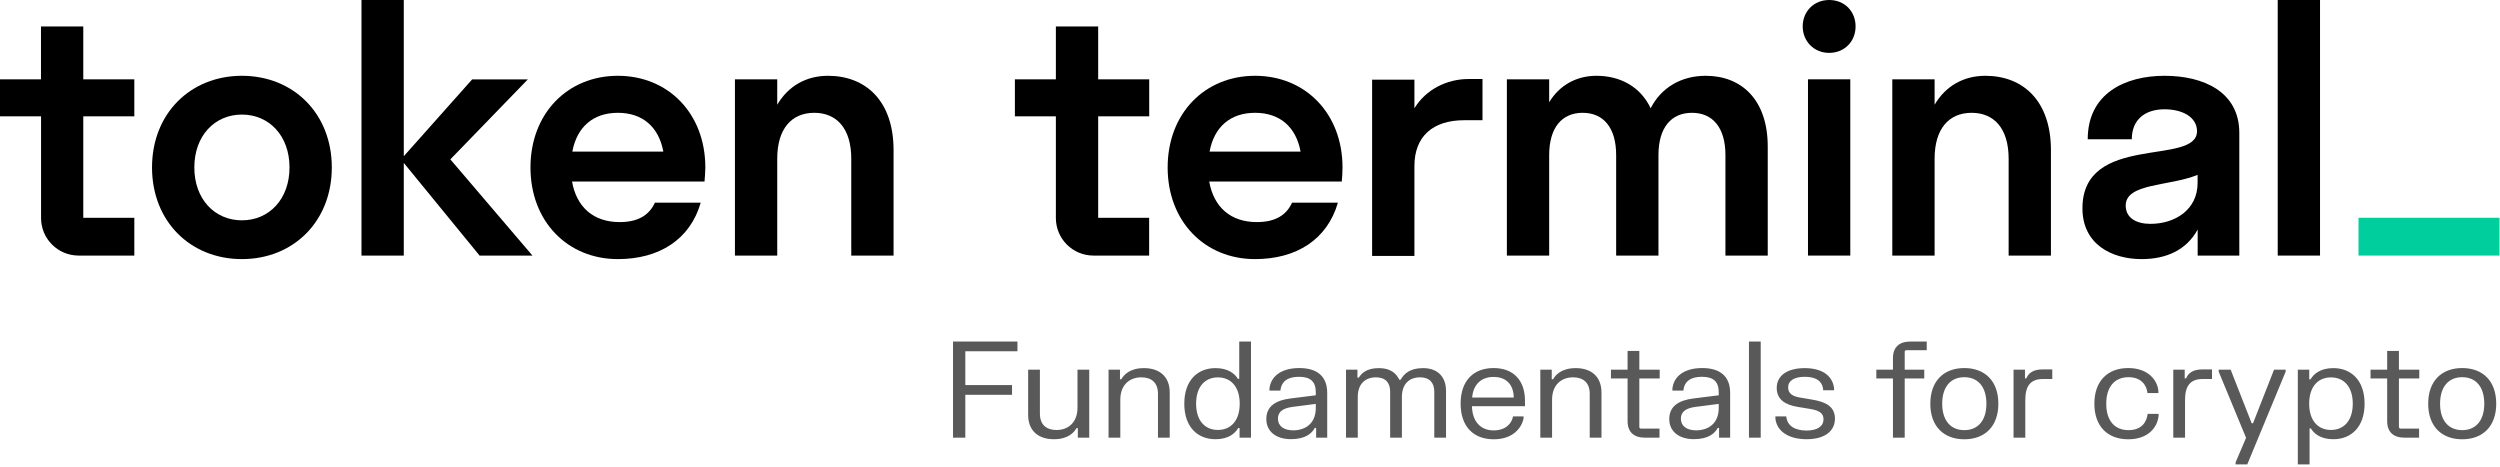 <svg width="674" height="126" viewBox="0 0 674 126" fill="none" xmlns="http://www.w3.org/2000/svg">
<path d="M36.214 58.726V68.903H21.186C15.602 68.903 11.068 64.369 11.068 58.785V31.362H0V21.383H11.048V7.127H22.453V21.383H36.214V31.362H22.453V58.726H36.214Z" fill="black"/>
<path d="M40.986 45.144C40.986 30.611 51.341 20.434 65.221 20.434C79.101 20.434 89.456 30.611 89.456 45.144C89.456 59.678 79.101 69.855 65.221 69.855C51.341 69.855 40.986 59.697 40.986 45.144ZM78.052 45.144C78.052 36.591 72.547 30.888 65.221 30.888C57.895 30.888 52.391 36.591 52.391 45.144C52.391 53.698 57.895 59.4 65.221 59.4C72.547 59.4 78.052 53.698 78.052 45.144Z" fill="black"/>
<path d="M108.86 43.916V68.904H97.456V0H108.86V42.114L127.294 21.404H142.302L121.413 42.966L143.55 68.904H129.294L108.86 43.916Z" fill="black"/>
<path d="M189.94 48.946H154.221C155.449 55.876 160.023 59.876 167.052 59.876C172.081 59.876 175.031 57.975 176.556 54.648H188.911C186.06 64.528 177.783 69.855 166.577 69.855C152.994 69.855 143.015 59.678 143.015 45.144C143.015 30.611 152.994 20.434 166.577 20.434C180.159 20.434 190.158 30.611 190.158 45.144C190.138 46.471 190.039 47.718 189.94 48.946ZM154.301 40.868H178.833C177.605 34.215 173.229 30.413 166.577 30.413C159.924 30.413 155.548 34.215 154.301 40.868Z" fill="black"/>
<path d="M209.542 68.904H198.137V21.384H209.542V28.235C212.492 23.206 217.343 20.434 223.224 20.434C233.302 20.434 240.905 27.087 240.905 40.491V68.904H229.5V42.768C229.5 34.789 225.699 30.413 219.521 30.413C213.344 30.413 209.542 34.789 209.542 42.768V68.904Z" fill="black"/>
<path d="M309.809 58.726V68.903H294.781C289.197 68.903 284.663 64.369 284.663 58.785V31.362H273.615V21.383H284.663V7.127H296.068V21.383H309.829V31.362H296.068V58.726H309.809Z" fill="black"/>
<path d="M361.744 48.946H326.005C327.233 55.876 331.806 59.876 338.835 59.876C343.865 59.876 346.815 57.975 348.339 54.648H360.694C357.843 64.528 349.567 69.855 338.36 69.855C324.777 69.855 314.798 59.678 314.798 45.144C314.798 30.611 324.777 20.434 338.36 20.434C351.943 20.434 361.942 30.611 361.942 45.144C361.942 46.471 361.843 47.718 361.744 48.946ZM326.104 40.868H350.636C349.409 34.215 345.033 30.413 338.38 30.413C331.707 30.413 327.332 34.215 326.104 40.868Z" fill="black"/>
<path d="M417.659 68.904H406.254V21.384H417.659V27.562C420.411 23.008 424.985 20.434 430.39 20.434C436.845 20.434 442.27 23.384 445.022 29.186C447.873 23.582 453.298 20.434 459.852 20.434C469.455 20.434 476.583 26.81 476.583 39.541V68.904H465.178V41.818C465.178 34.413 461.753 30.413 456.15 30.413C450.546 30.413 447.121 34.413 447.121 41.818V68.904H435.716V41.818C435.716 34.413 432.291 30.413 426.687 30.413C421.084 30.413 417.659 34.413 417.659 41.818V68.904Z" fill="black"/>
<path d="M486.008 7.128C486.008 3.049 489.057 0 493.136 0C497.314 0 500.264 3.049 500.264 7.128C500.264 11.127 497.314 14.256 493.136 14.256C489.057 14.256 486.008 11.127 486.008 7.128Z" fill="black"/>
<path d="M498.838 21.384H487.433V68.903H498.838V21.384Z" fill="black"/>
<path d="M521.569 68.904H510.165V21.384H521.569V28.235C524.519 23.206 529.37 20.434 535.251 20.434C545.329 20.434 552.932 27.087 552.932 40.491V68.904H541.528V42.768C541.528 34.789 537.726 30.413 531.548 30.413C525.371 30.413 521.569 34.789 521.569 42.768V68.904Z" fill="black"/>
<path d="M592.492 61.875C589.443 67.479 583.938 69.855 577.384 69.855C569.207 69.855 561.426 65.776 561.426 56.173C561.426 35.739 592.314 44.867 592.314 35.363C592.314 31.661 588.512 29.463 583.562 29.463C578.335 29.463 574.731 32.215 574.731 37.541H562.851C562.851 25.186 572.93 20.434 583.562 20.434C594.016 20.434 603.718 24.711 603.718 35.838V68.904H592.492V61.875ZM579.741 60.351C586.393 60.351 592.472 56.549 592.472 49.322V47.144C584.869 50.273 573.088 49.322 573.088 55.42C573.088 58.747 575.939 60.351 579.741 60.351Z" fill="black"/>
<path d="M614.074 68.904V0H625.479V68.904H614.074Z" fill="black"/>
<path d="M394.81 32.412H399.681V21.304H395.899C390.078 21.304 384.475 24.116 381.406 29.066L381.327 29.185V21.482H369.922V69.002H381.327V44.767C381.327 36.788 386.277 32.412 394.731 32.412C394.771 32.412 394.791 32.412 394.81 32.412Z" fill="black"/>
<path d="M635.854 68.904V58.708H673.87V68.904H635.854Z" fill="#00CF9D"/>
<path d="M256.934 118H260.246V106.444H272.846V103.816H260.246V94.708H274.304V92.08H256.934V118ZM293.66 99.658H290.492V109.9C290.492 114.04 287.846 115.93 284.84 115.93C282.194 115.93 280.358 114.58 280.358 111.502V99.658H277.19V111.826C277.19 116.254 280.052 118.414 284.12 118.414C288.026 118.414 289.592 116.542 290.222 115.426H290.582V118H293.66V99.658ZM298.868 118H302.036V107.758C302.036 103.618 304.682 101.728 307.688 101.728C310.352 101.728 312.188 103.078 312.188 106.156V118H315.356V105.832C315.356 101.422 312.494 99.244 308.426 99.244C304.52 99.244 302.954 101.116 302.306 102.25H301.946V99.658H298.868V118ZM337.267 92.08H334.099V102.142H333.739C332.929 100.792 331.165 99.244 327.691 99.244C322.921 99.244 319.285 102.484 319.285 108.838C319.285 115.174 322.921 118.414 327.691 118.414C331.165 118.414 332.983 116.866 333.829 115.39H334.189V118H337.267V92.08ZM334.225 108.838C334.225 113.392 331.849 115.912 328.339 115.912C324.847 115.912 322.471 113.392 322.471 108.838C322.471 104.266 324.847 101.746 328.339 101.746C331.849 101.746 334.225 104.266 334.225 108.838ZM345.197 105.31C345.449 102.79 347.213 101.584 350.201 101.584C353.189 101.584 354.737 102.79 354.737 105.742V106.57L347.861 107.434C344.153 107.902 341.399 109.396 341.399 112.96C341.399 116.416 344.135 118.396 348.023 118.396C351.947 118.396 353.675 116.848 354.467 115.372H354.827V118H357.815V105.922C357.815 101.35 354.989 99.226 350.291 99.226C345.557 99.226 342.623 101.35 342.245 104.77V105.31H345.197ZM344.531 112.888C344.531 110.89 346.043 110.026 348.455 109.702L354.737 108.892V109.99C354.737 114.148 351.965 116.02 348.635 116.02C346.133 116.02 344.531 114.868 344.531 112.888ZM362.887 118H366.055V107.002C366.055 103.456 368.125 101.728 370.951 101.728C373.543 101.728 374.785 103.204 374.785 105.58V118H377.953V107.002C377.953 103.456 380.005 101.728 382.849 101.728C385.423 101.728 386.683 103.204 386.683 105.58V118H389.851V105.436C389.851 101.206 387.205 99.244 383.677 99.244C380.095 99.244 378.529 100.756 377.611 102.376H377.251C376.513 100.81 375.019 99.244 371.779 99.244C368.431 99.244 367.099 100.612 366.325 101.818H365.965V99.658H362.887V118ZM393.782 108.82C393.782 115.066 397.31 118.432 402.71 118.432C408.182 118.432 410.324 115.048 410.756 112.798V112.258H407.912C407.624 114.022 406.058 116.038 402.674 116.038C399.11 116.038 396.914 113.536 396.842 109.504H411.134V108.028C411.134 102.628 408.11 99.226 402.674 99.226C397.292 99.226 393.782 102.592 393.782 108.82ZM396.896 107.182C397.148 103.87 399.164 101.62 402.656 101.62C406.22 101.62 408.074 103.852 408.11 107.182H396.896ZM415.27 118H418.438V107.758C418.438 103.618 421.084 101.728 424.09 101.728C426.754 101.728 428.59 103.078 428.59 106.156V118H431.758V105.832C431.758 101.422 428.896 99.244 424.828 99.244C420.922 99.244 419.356 101.116 418.708 102.25H418.348V99.658H415.27V118ZM434.314 102.034H438.796V113.518C438.796 116.506 440.506 118 443.512 118H447.4V115.552H442.252L441.964 115.264V102.034H447.454V99.658H441.964V94.618H438.796V99.658H434.314V102.034ZM453.83 105.31C454.082 102.79 455.846 101.584 458.834 101.584C461.822 101.584 463.37 102.79 463.37 105.742V106.57L456.494 107.434C452.786 107.902 450.032 109.396 450.032 112.96C450.032 116.416 452.768 118.396 456.656 118.396C460.58 118.396 462.308 116.848 463.1 115.372H463.46V118H466.448V105.922C466.448 101.35 463.622 99.226 458.924 99.226C454.19 99.226 451.256 101.35 450.878 104.77V105.31H453.83ZM453.164 112.888C453.164 110.89 454.676 110.026 457.088 109.702L463.37 108.892V109.99C463.37 114.148 460.598 116.02 457.268 116.02C454.766 116.02 453.164 114.868 453.164 112.888ZM474.688 92.08H471.52V118H474.688V92.08ZM479.005 104.554C479.005 107.74 481.309 109.144 484.675 109.702L487.861 110.224C490.201 110.602 491.623 111.25 491.623 113.032C491.623 114.832 490.093 116.074 487.033 116.074C483.991 116.074 481.795 114.85 481.579 112.258H478.645V112.798C478.969 116.146 482.047 118.414 487.051 118.414C492.073 118.414 494.701 116.128 494.701 112.87C494.701 109.594 492.199 108.334 488.581 107.74L485.395 107.2C483.469 106.894 482.083 106.21 482.083 104.446C482.083 102.664 483.703 101.584 486.564 101.584C489.445 101.584 491.389 102.646 491.533 105.22H494.467V104.68C494.071 101.296 491.263 99.244 486.529 99.244C481.831 99.244 479.005 101.296 479.005 104.554ZM510.339 102.034V118H513.507V102.034H518.781V99.658H513.507V94.708L513.795 94.42H519.447V92.08H515.055C512.049 92.08 510.339 93.574 510.339 96.562V99.658H505.857V102.034H510.339ZM520.414 108.838C520.414 115.012 524.104 118.432 529.576 118.432C535.066 118.432 538.756 115.012 538.756 108.838C538.756 102.646 535.066 99.226 529.576 99.226C524.104 99.226 520.414 102.646 520.414 108.838ZM523.618 108.838C523.618 104.158 526.012 101.692 529.576 101.692C533.158 101.692 535.534 104.158 535.534 108.838C535.534 113.5 533.158 115.966 529.576 115.966C526.012 115.966 523.618 113.5 523.618 108.838ZM542.852 118H546.02V107.848C546.02 104.104 547.37 102.178 550.808 102.178H553.292V99.586H550.808C548.054 99.586 546.884 100.612 546.29 102.016H545.93V99.658H542.852V118ZM564.641 108.838C564.641 114.994 568.259 118.432 573.767 118.432C579.257 118.432 581.669 115.102 581.957 112.114V111.574H579.005C578.771 113.698 577.457 115.966 573.839 115.966C570.167 115.966 567.845 113.482 567.845 108.838C567.845 104.194 570.185 101.692 573.839 101.692C577.403 101.692 578.789 104.014 578.951 105.976H581.903V105.436C581.669 102.556 579.203 99.226 573.767 99.226C568.277 99.226 564.641 102.664 564.641 108.838ZM585.919 118H589.087V107.848C589.087 104.104 590.437 102.178 593.875 102.178H596.359V99.586H593.875C591.121 99.586 589.951 100.612 589.357 102.016H588.997V99.658H585.919V118ZM598.161 100.198L605.541 118.036L602.715 124.66V125.2H605.865L616.215 100.198V99.658H613.083L607.413 114.112H607.053L601.383 99.658H598.161V100.198ZM619.493 125.2H622.661V115.516H623.021C623.831 116.866 625.595 118.414 629.069 118.414C633.839 118.414 637.493 115.174 637.493 108.838C637.493 102.484 633.839 99.244 629.069 99.244C625.595 99.244 623.777 100.792 622.931 102.268H622.571V99.658H619.493V125.2ZM622.553 108.838C622.553 104.266 624.929 101.746 628.421 101.746C631.931 101.746 634.307 104.266 634.307 108.838C634.307 113.392 631.931 115.912 628.421 115.912C624.929 115.912 622.553 113.392 622.553 108.838ZM639.099 102.034H643.581V113.518C643.581 116.506 645.291 118 648.297 118H652.185V115.552H647.037L646.749 115.264V102.034H652.239V99.658H646.749V94.618H643.581V99.658H639.099V102.034ZM654.641 108.838C654.641 115.012 658.331 118.432 663.803 118.432C669.293 118.432 672.983 115.012 672.983 108.838C672.983 102.646 669.293 99.226 663.803 99.226C658.331 99.226 654.641 102.646 654.641 108.838ZM657.845 108.838C657.845 104.158 660.239 101.692 663.803 101.692C667.385 101.692 669.761 104.158 669.761 108.838C669.761 113.5 667.385 115.966 663.803 115.966C660.239 115.966 657.845 113.5 657.845 108.838Z" fill="#595959"/>
</svg>

